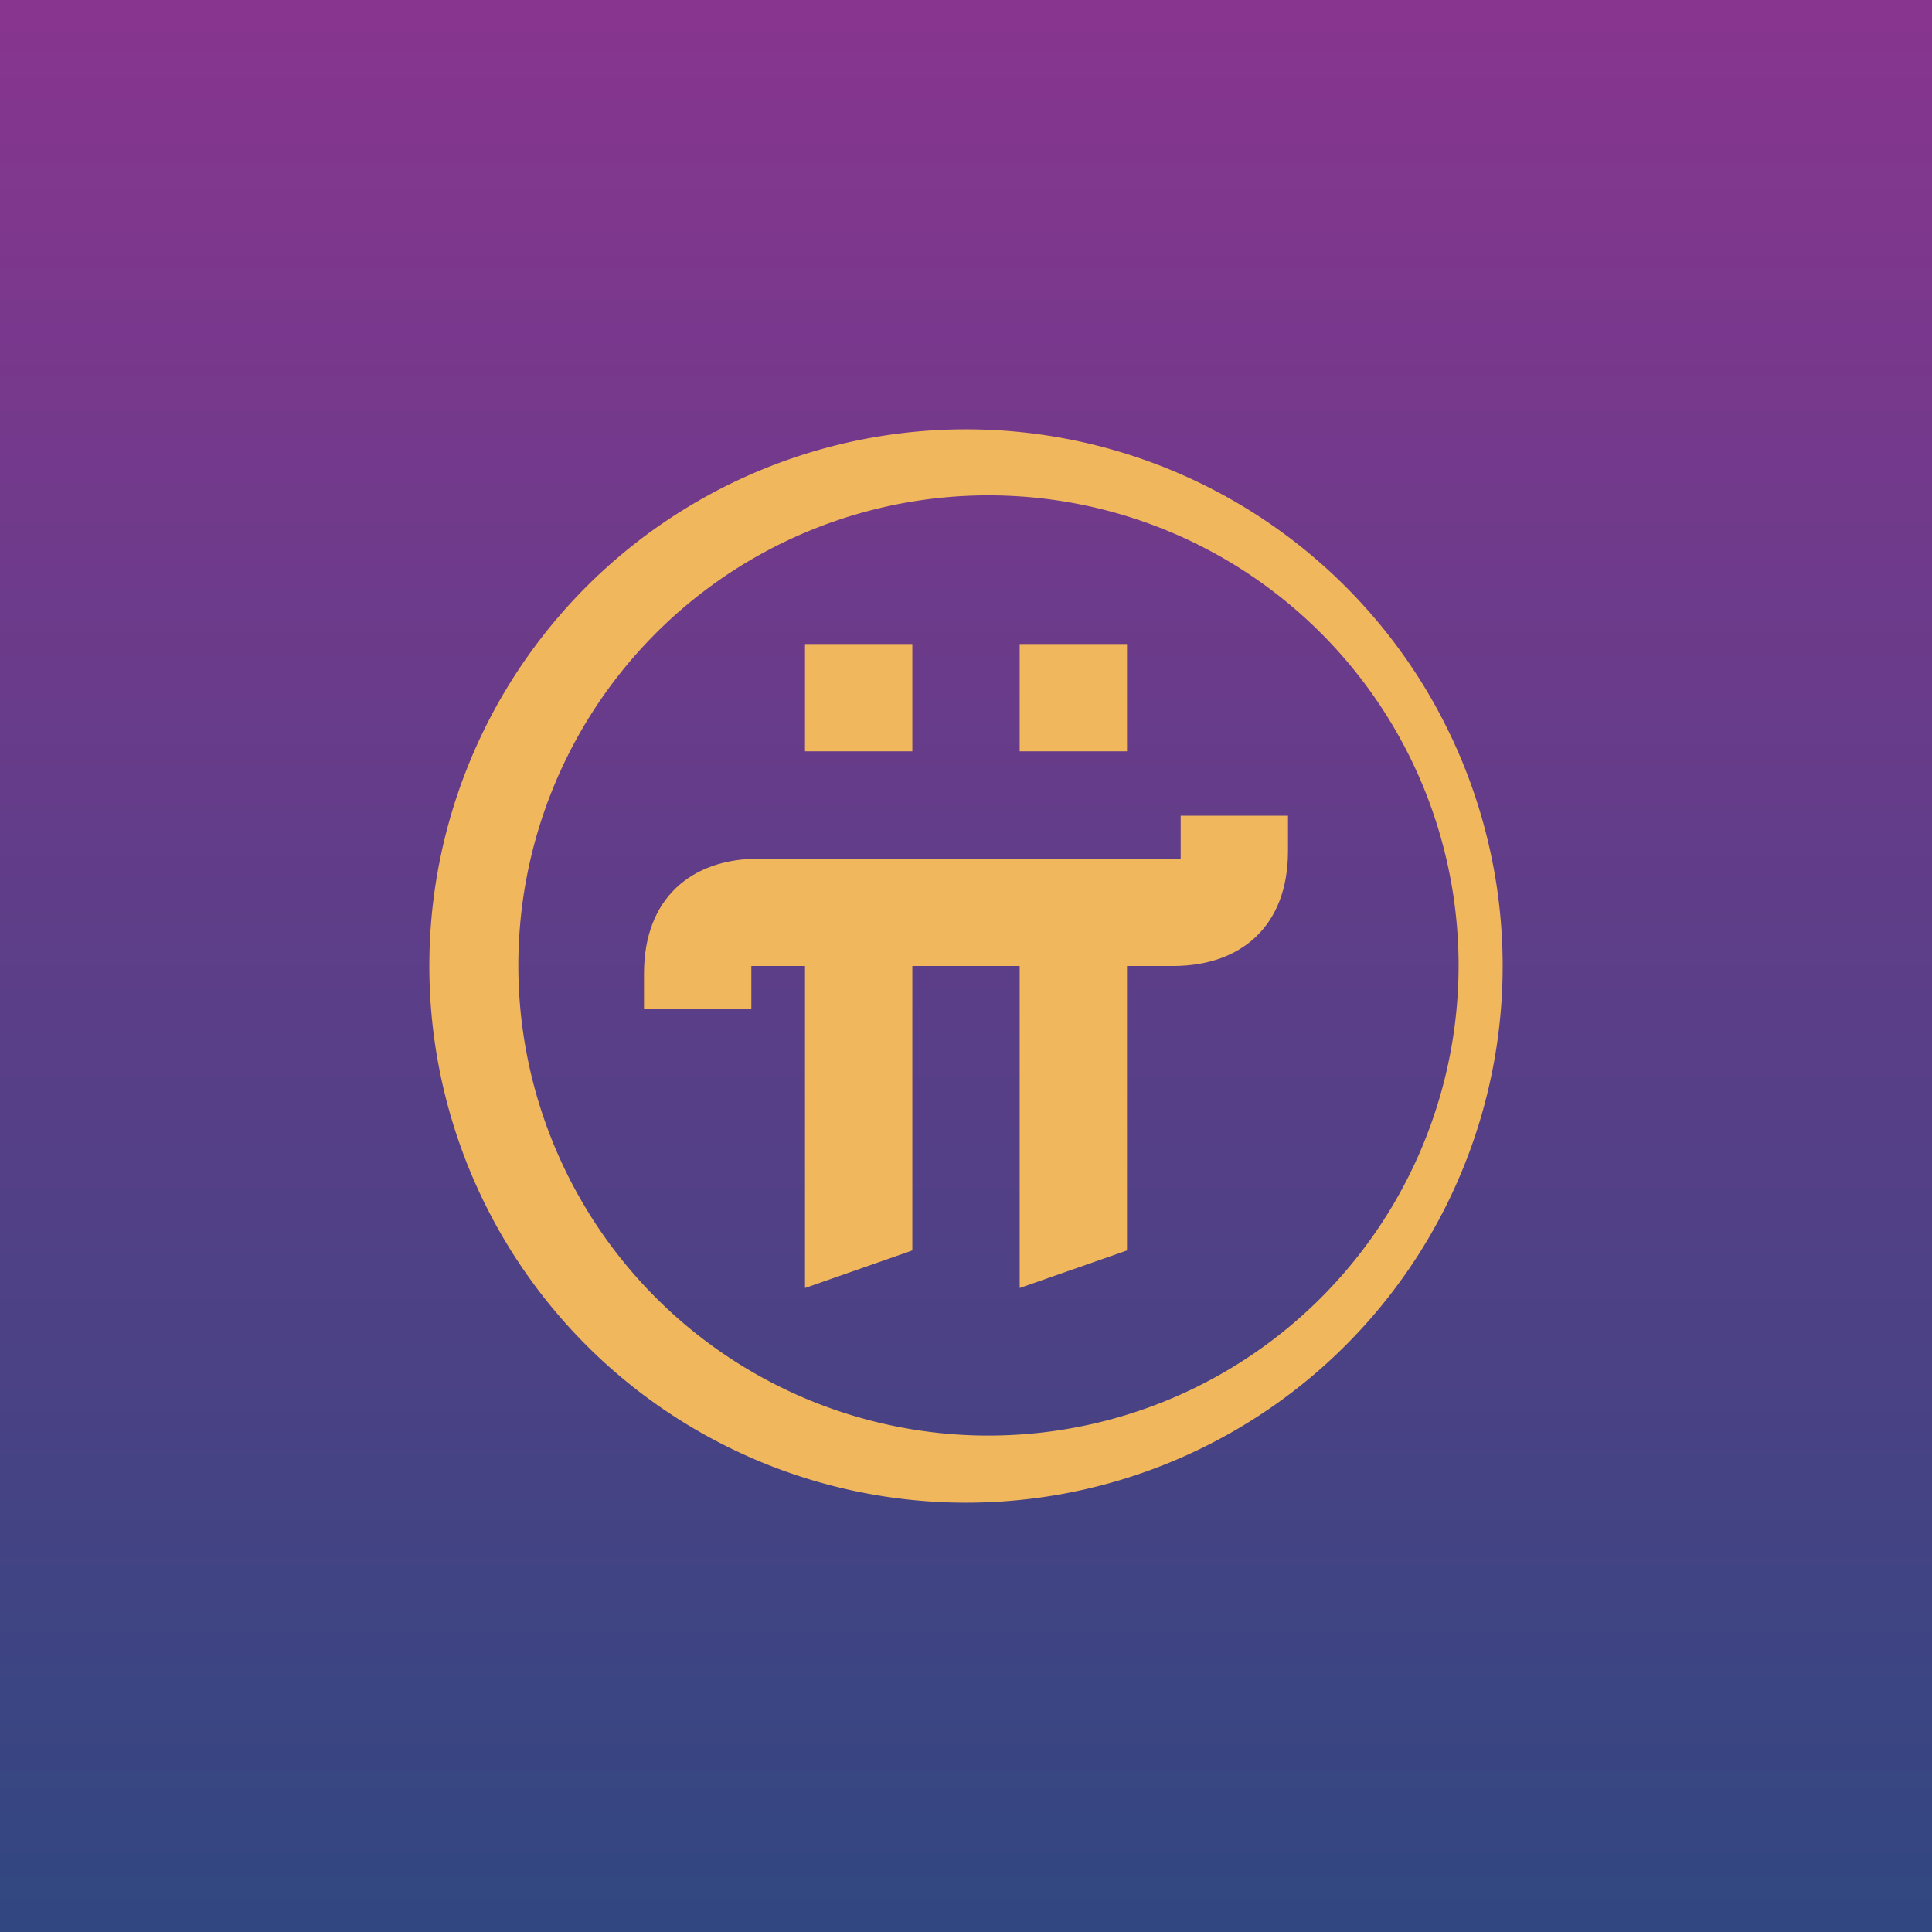 <!-- by TradingView --><svg width="18" height="18" viewBox="0 0 18 18" xmlns="http://www.w3.org/2000/svg"><path fill="url(#a)" d="M0 0h18v18H0z"/><path fill-rule="evenodd" d="M9 14A5 5 0 1 0 9 4a5 5 0 0 0 0 10Zm0-.63a4.38 4.38 0 1 0 0-8.75 4.38 4.38 0 0 0 0 8.75Z" fill="#F1B75C"/><path d="M7.5 6h1v1h-1V6ZM9.5 6h1v1h-1V6ZM12 7.6h-1V8H7.07C6.44 8 6 8.37 6 9.07v.33h1V9h.5v3l1-.35V9h1v3l1-.35V9h.43C11.56 9 12 8.63 12 7.93V7.6Z" fill="#F1B75C"/><defs><linearGradient id="a" x1="9" y1="0" x2="9" y2="18" gradientUnits="userSpaceOnUse"><stop stop-color="#88358F"/><stop offset="1" stop-color="#314781"/></linearGradient></defs></svg>